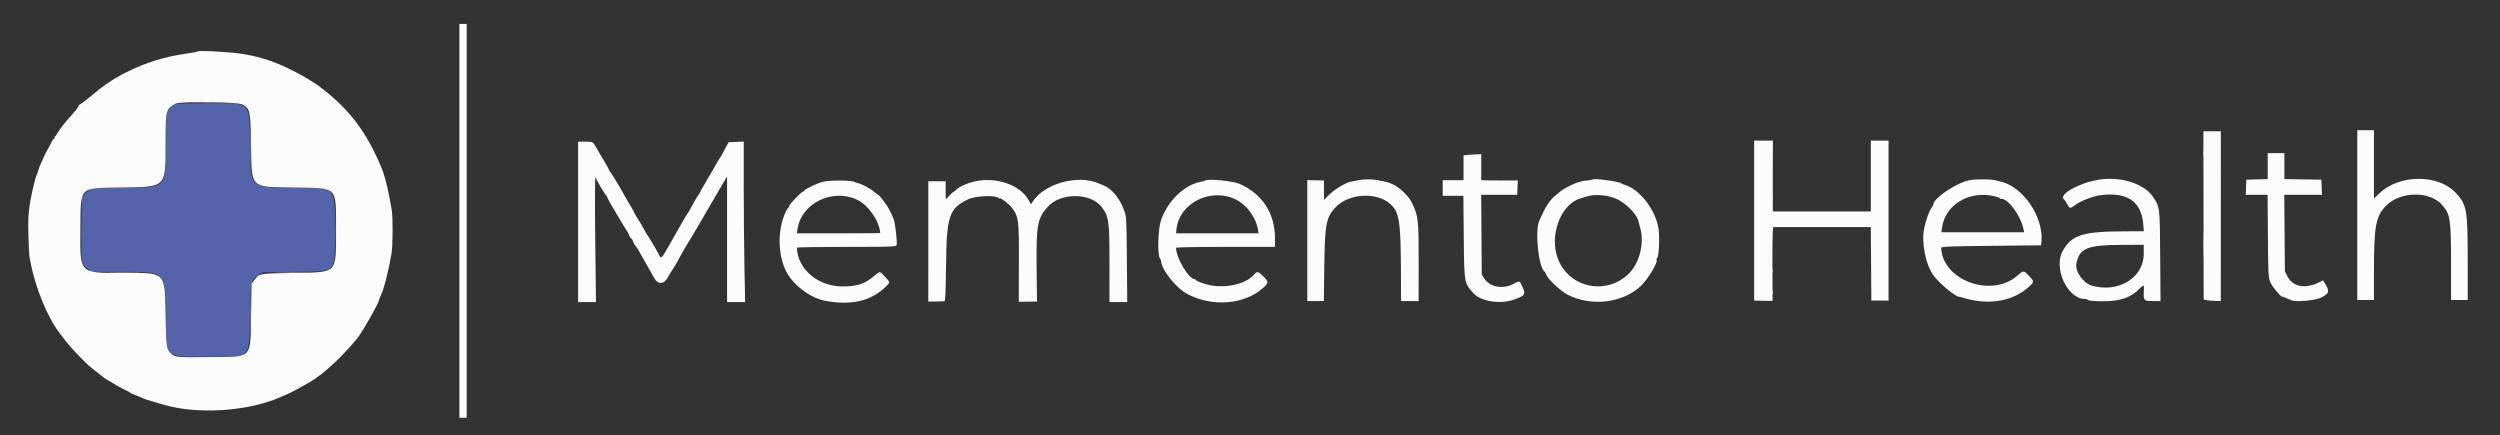 <svg id="svg" version="1.1" xmlns="http://www.w3.org/2000/svg" xmlns:xlink="http://www.w3.org/1999/xlink" width="400" height="69.626" viewBox="0, 0, 400,69.626"><rect x="0" y="0" width="400" height="69.626" fill="#333333" stroke="none"/><g id="svgg"><path id="path0" d="M28.167 16.618 C 26.711 17.150,26.500 17.986,26.500 23.223 C 26.500 30.213,26.712 30.000,19.763 30.000 C 14.759 30.000,14.493 30.043,13.583 30.997 L 13.083 31.521 13.035 36.542 C 12.980 42.152,12.996 42.253,14.053 43.019 L 14.717 43.500 19.317 43.501 C 26.659 43.502,26.499 43.346,26.503 50.469 C 26.507 57.382,26.198 57.083,33.363 57.083 C 40.318 57.083,39.880 57.515,40.005 50.530 C 40.104 44.954,40.123 44.865,41.379 44.033 L 42.058 43.583 46.987 43.500 C 54.067 43.380,53.583 43.869,53.583 36.833 C 53.583 29.662,53.914 30.000,46.893 30.000 C 39.833 30.000,40.120 30.288,40.000 23.083 C 39.883 16.063,40.328 16.494,33.225 16.513 C 30.580 16.520,28.304 16.567,28.167 16.618 " stroke="none" fill="#5364ab" fill-rule="evenodd"></path><path id="path1" d="M73.500 35.333 L 73.500 66.833 74.083 66.833 L 74.667 66.833 74.667 35.333 L 74.667 3.833 74.083 3.833 L 73.500 3.833 73.500 35.333 M31.653 8.230 C 31.599 8.287,30.774 8.444,29.819 8.578 C 26.354 9.067,23.342 10.000,20.250 11.543 C 18.085 12.624,16.601 13.634,14.167 15.686 C 13.662 16.110,13.079 16.546,12.870 16.654 C 12.662 16.762,12.526 16.907,12.569 16.977 C 12.612 17.046,11.977 17.849,11.158 18.760 C 10.338 19.671,9.503 20.735,9.301 21.125 C 9.099 21.515,8.869 21.833,8.790 21.833 C 8.711 21.833,8.693 21.908,8.750 22.000 C 8.807 22.092,8.775 22.167,8.679 22.167 C 8.583 22.167,8.392 22.410,8.256 22.708 C 8.119 23.006,7.930 23.381,7.837 23.542 C 7.410 24.273,7.319 24.443,7.142 24.833 C 7.038 25.063,6.781 25.625,6.571 26.083 C 6.361 26.542,6.136 27.142,6.071 27.417 C 6.007 27.692,5.897 27.992,5.827 28.083 C 5.720 28.224,5.128 30.641,4.929 31.750 C 4.530 33.973,4.473 34.851,4.546 37.655 C 4.591 39.357,4.674 40.956,4.730 41.208 C 4.787 41.460,4.865 41.835,4.904 42.042 C 5.673 46.117,7.680 50.950,9.627 53.417 C 9.699 53.508,10.116 54.051,10.554 54.622 C 11.320 55.623,13.654 58.061,14.506 58.750 C 16.055 60.002,17.147 60.833,17.244 60.833 C 17.306 60.833,17.670 61.046,18.053 61.307 C 18.436 61.567,19.200 61.989,19.750 62.246 C 20.300 62.502,20.787 62.765,20.833 62.829 C 20.879 62.894,21.292 63.085,21.750 63.252 C 22.208 63.420,22.658 63.610,22.750 63.673 C 22.992 63.841,26.054 64.756,27.417 65.067 C 32.711 66.276,40.090 65.645,44.750 63.586 C 45.025 63.465,45.549 63.242,45.914 63.091 C 46.519 62.842,48.431 61.809,49.791 60.997 C 51.850 59.768,54.871 56.948,57.197 54.083 C 58.041 53.044,60.667 48.382,60.667 47.923 C 60.667 47.872,60.813 47.512,60.992 47.123 C 61.478 46.065,62.058 43.779,62.630 40.667 C 62.860 39.413,62.886 34.717,62.670 33.542 C 62.572 33.015,62.390 32.021,62.265 31.333 C 61.969 29.708,61.408 27.671,60.986 26.693 C 58.559 21.069,56.126 17.811,51.750 14.323 C 49.928 12.871,46.964 11.217,44.083 10.047 C 43.006 9.609,41.316 9.104,40.251 8.902 C 40.067 8.867,39.542 8.765,39.083 8.675 C 37.449 8.355,31.851 8.020,31.653 8.230 M38.783 16.719 C 40.016 17.406,40.074 17.675,40.167 23.167 C 40.287 30.285,39.877 29.880,47.083 30.000 C 54.163 30.118,53.750 29.699,53.750 36.763 C 53.750 43.910,54.110 43.547,46.917 43.667 C 41.460 43.758,41.502 43.750,40.715 44.780 L 40.250 45.390 40.167 50.433 C 40.050 57.499,40.472 57.062,33.696 57.134 C 28.427 57.190,28.065 57.160,27.459 56.622 C 26.611 55.868,26.589 55.732,26.492 50.500 C 26.360 43.370,26.655 43.668,19.700 43.665 C 12.581 43.662,12.799 43.890,12.870 36.554 C 12.936 29.691,12.507 30.117,19.470 30.000 C 26.719 29.878,26.480 30.126,26.493 22.703 C 26.501 17.652,26.568 17.396,28.084 16.591 C 28.862 16.177,38.007 16.287,38.783 16.719 M377.167 34.417 L 377.167 48.000 378.500 48.000 L 379.833 48.000 379.834 43.208 C 379.834 36.109,380.148 34.488,381.841 32.846 C 384.176 30.579,388.801 30.559,390.763 32.807 C 392.032 34.262,392.167 35.151,392.167 42.074 L 392.167 48.000 393.500 48.000 L 394.833 48.000 394.833 41.614 C 394.833 33.503,394.699 32.756,392.894 30.826 C 390.114 27.854,383.912 27.881,380.767 30.879 L 379.833 31.769 379.833 26.301 L 379.833 20.833 378.500 20.833 L 377.167 20.833 377.167 34.417 M352.564 34.457 L 352.583 47.913 353.083 48.020 C 353.358 48.079,353.976 48.136,354.456 48.147 L 355.328 48.167 355.331 34.583 L 355.335 21.000 353.940 21.000 L 352.544 21.000 352.564 34.457 M280.667 35.298 L 280.667 48.096 282.141 48.121 L 283.615 48.146 283.590 43.114 C 283.575 40.347,283.597 37.690,283.639 37.208 L 283.713 36.333 291.521 36.333 L 299.329 36.333 299.373 42.208 L 299.417 48.083 300.792 48.088 L 302.167 48.092 302.167 35.296 L 302.167 22.500 300.750 22.500 L 299.333 22.500 299.333 28.167 L 299.333 33.833 291.500 33.833 L 283.667 33.833 283.646 33.042 C 283.635 32.606,283.635 30.056,283.645 27.375 L 283.664 22.500 282.165 22.500 L 280.667 22.500 280.667 35.298 M92.500 35.500 L 92.500 48.333 93.926 48.333 L 95.352 48.333 95.237 38.292 C 95.170 32.474,95.184 28.308,95.269 28.389 C 95.350 28.465,95.419 28.578,95.421 28.639 C 95.428 28.819,96.874 31.241,97.042 31.352 C 97.126 31.408,97.185 31.504,97.172 31.566 C 97.159 31.627,97.403 32.106,97.713 32.630 C 98.023 33.154,98.719 34.333,99.261 35.250 C 99.802 36.167,100.288 36.954,100.340 37.000 C 100.393 37.046,100.534 37.327,100.655 37.625 C 100.775 37.923,100.932 38.167,101.004 38.167 C 101.075 38.167,101.208 38.377,101.297 38.635 C 101.387 38.893,101.563 39.215,101.689 39.351 C 101.814 39.487,102.060 39.858,102.234 40.174 C 102.409 40.491,102.934 41.413,103.401 42.224 C 103.868 43.035,104.429 44.029,104.648 44.432 C 105.276 45.594,106.251 45.534,106.914 44.292 C 107.172 43.810,107.474 43.304,107.586 43.167 C 107.788 42.919,108.349 41.946,109.124 40.500 C 109.345 40.087,109.809 39.300,110.156 38.750 C 110.502 38.200,111.175 37.075,111.651 36.250 C 112.127 35.425,112.584 34.637,112.666 34.500 C 113.062 33.842,114.799 30.865,115.184 30.184 C 115.423 29.762,115.779 29.154,115.976 28.833 L 116.332 28.250 116.333 38.292 L 116.333 48.333 117.777 48.333 L 119.221 48.333 119.110 42.806 C 119.050 39.766,119.000 33.988,119.000 29.965 L 119.000 22.652 117.795 22.701 L 116.590 22.750 116.127 23.583 C 115.873 24.042,115.617 24.529,115.558 24.667 C 115.499 24.804,115.291 25.142,115.095 25.417 C 114.899 25.692,114.649 26.104,114.540 26.333 C 114.430 26.563,114.152 27.050,113.922 27.417 C 113.691 27.783,113.450 28.196,113.387 28.333 C 113.324 28.471,112.986 29.053,112.636 29.628 C 112.286 30.202,112.000 30.722,112.000 30.781 C 112.000 30.841,111.898 31.009,111.773 31.154 C 111.649 31.298,111.324 31.829,111.051 32.333 C 110.346 33.638,110.109 34.049,109.897 34.333 C 109.794 34.471,109.500 34.958,109.244 35.417 C 108.751 36.296,108.693 36.398,107.027 39.316 C 105.760 41.533,105.815 41.491,105.363 40.617 C 105.164 40.232,104.909 39.767,104.796 39.583 C 104.683 39.400,104.366 38.875,104.092 38.417 C 103.818 37.958,103.554 37.546,103.505 37.500 C 103.457 37.454,103.267 37.117,103.083 36.750 C 102.900 36.384,102.469 35.656,102.125 35.133 C 101.781 34.611,101.500 34.133,101.500 34.072 C 101.500 34.010,101.220 33.500,100.878 32.938 C 100.536 32.376,100.137 31.692,99.990 31.417 C 99.395 30.302,97.956 27.900,97.735 27.654 C 97.606 27.509,97.500 27.339,97.500 27.276 C 97.500 27.183,96.061 24.692,95.054 23.042 C 94.852 22.710,94.690 22.667,93.663 22.667 L 92.500 22.667 92.500 35.500 M362.833 26.578 L 362.833 28.655 361.125 28.703 L 359.417 28.750 359.368 29.958 L 359.319 31.167 361.066 31.167 L 362.813 31.167 362.865 37.792 C 362.915 44.230,362.927 44.439,363.287 45.219 C 363.628 45.958,364.918 47.511,365.150 47.463 C 365.249 47.442,365.989 47.736,366.526 48.010 C 367.225 48.365,370.374 48.104,371.387 47.607 C 372.676 46.974,372.775 46.621,372.011 45.384 L 371.682 44.851 371.133 45.131 C 368.889 46.274,366.857 45.920,366.000 44.235 L 365.583 43.417 365.532 37.292 L 365.481 31.167 368.498 31.167 L 371.515 31.167 371.466 29.958 L 371.417 28.750 368.458 28.704 L 365.500 28.659 365.500 26.579 L 365.500 24.500 364.167 24.500 L 362.833 24.500 362.833 26.578 M234.792 24.788 L 234.167 24.853 234.167 26.843 L 234.167 28.833 232.500 28.833 L 230.833 28.833 230.833 30.083 L 230.833 31.333 232.486 31.333 L 234.140 31.333 234.202 37.792 C 234.276 45.365,234.255 45.239,235.752 46.921 C 236.934 48.250,240.072 48.725,242.307 47.914 C 243.995 47.301,244.139 47.083,243.613 45.934 C 243.114 44.844,243.223 44.880,242.119 45.445 C 240.443 46.302,238.408 45.942,237.543 44.636 L 237.083 43.942 237.036 37.554 L 236.989 31.167 239.869 31.166 L 242.750 31.165 242.801 30.019 L 242.852 28.872 240.718 28.876 C 239.544 28.877,238.227 28.868,237.792 28.856 L 237.000 28.833 237.000 26.750 L 237.000 24.667 236.208 24.695 C 235.773 24.710,235.135 24.752,234.792 24.788 M217.250 28.852 C 216.883 28.932,216.387 29.031,216.148 29.072 C 215.343 29.207,213.601 30.243,212.714 31.114 L 211.833 31.978 211.833 30.429 L 211.833 28.880 210.500 28.848 L 209.167 28.816 209.167 38.491 L 209.167 48.167 210.492 48.167 L 211.816 48.167 211.884 42.708 C 211.971 35.759,212.174 34.724,213.781 33.078 C 215.879 30.927,220.327 30.706,222.451 32.646 C 223.920 33.988,224.129 35.384,224.154 44.042 L 224.167 48.167 225.573 48.167 L 226.979 48.167 226.988 42.208 C 226.999 35.168,226.928 34.523,225.911 32.452 C 225.182 30.965,223.255 29.390,221.810 29.101 C 221.594 29.058,221.013 28.942,220.519 28.844 C 219.481 28.639,218.204 28.642,217.250 28.852 M254.833 28.718 C 254.787 28.763,254.375 28.838,253.917 28.885 C 253.131 28.965,252.894 29.021,252.083 29.320 C 251.389 29.575,250.157 30.222,249.794 30.522 C 249.587 30.694,249.136 31.067,248.792 31.351 C 247.919 32.072,247.328 33.000,246.306 35.250 C 245.543 36.931,246.156 42.831,247.163 43.500 C 247.232 43.546,247.340 43.748,247.403 43.949 C 247.610 44.613,249.695 46.571,250.804 47.143 C 254.592 49.096,259.614 48.501,262.541 45.751 C 263.630 44.728,265.339 41.895,265.045 41.600 C 264.994 41.550,265.041 41.402,265.149 41.271 C 265.442 40.918,265.571 37.936,265.353 36.543 C 264.889 33.577,262.381 30.320,259.998 29.587 C 259.770 29.517,259.508 29.404,259.417 29.337 C 258.982 29.019,255.065 28.489,254.833 28.718 M315.083 28.837 C 313.011 29.252,309.333 31.736,309.333 32.721 C 309.333 32.800,309.175 33.087,308.982 33.359 C 308.641 33.837,308.124 35.303,307.872 36.500 C 307.378 38.857,308.134 42.516,309.464 44.207 C 310.537 45.570,313.083 47.621,313.541 47.491 C 313.564 47.484,313.696 47.515,313.833 47.560 C 317.978 48.910,322.011 48.280,324.646 45.871 C 325.502 45.089,325.500 45.031,324.591 44.083 C 323.781 43.237,323.753 43.237,322.800 44.083 C 318.693 47.734,310.789 44.874,310.593 39.667 C 310.585 39.449,311.615 39.406,318.583 39.333 L 326.583 39.250 326.638 38.583 C 326.959 34.693,323.722 29.932,320.173 29.072 C 320.032 29.038,319.617 28.934,319.250 28.842 C 318.473 28.647,316.047 28.644,315.083 28.837 M335.417 28.828 C 334.107 29.102,333.895 29.165,332.831 29.597 C 330.600 30.504,329.582 31.483,330.333 32.000 C 330.399 32.046,330.576 32.322,330.726 32.614 C 331.118 33.381,331.259 33.408,331.957 32.851 C 332.745 32.223,334.798 31.405,336.000 31.242 C 340.276 30.660,342.591 32.184,342.913 35.792 L 343.020 37.000 340.135 37.010 C 333.241 37.033,331.538 37.553,330.068 40.083 C 328.473 42.829,330.757 47.833,333.605 47.833 C 333.786 47.833,334.012 47.912,334.109 48.009 C 334.211 48.111,335.147 48.191,336.351 48.201 C 339.226 48.223,340.907 47.648,342.375 46.141 C 343.039 45.459,343.063 45.481,343.007 46.698 C 342.942 48.095,343.012 48.167,344.436 48.167 L 345.683 48.167 345.630 40.958 C 345.571 32.950,345.594 33.132,344.397 31.383 C 342.946 29.263,338.873 28.104,335.417 28.828 M131.667 29.086 C 130.625 29.372,128.667 30.312,128.667 30.525 C 128.667 30.603,128.587 30.667,128.489 30.667 C 128.211 30.667,126.147 32.833,126.256 33.009 C 126.309 33.096,126.287 33.167,126.207 33.167 C 126.127 33.167,125.926 33.448,125.761 33.792 C 124.163 37.109,124.470 41.898,126.445 44.482 C 127.794 46.245,130.074 47.756,131.917 48.107 C 136.261 48.935,139.449 48.178,141.840 45.750 C 142.446 45.134,142.463 45.239,141.606 44.292 C 140.748 43.345,140.797 43.350,139.937 44.092 C 138.384 45.430,137.209 45.829,134.818 45.832 C 130.877 45.836,127.616 43.069,127.504 39.625 C 127.502 39.556,131.065 39.500,135.422 39.500 C 142.711 39.500,143.352 39.477,143.452 39.218 C 143.594 38.847,143.238 35.686,142.984 35.066 C 142.402 33.646,142.135 33.157,141.421 32.208 C 140.991 31.635,140.583 31.167,140.516 31.167 C 140.449 31.167,140.139 30.940,139.828 30.662 C 139.258 30.153,137.782 29.375,137.220 29.288 C 137.053 29.262,136.812 29.175,136.684 29.095 C 136.244 28.821,132.654 28.814,131.667 29.086 M155.833 29.060 C 154.619 29.353,153.522 29.860,152.958 30.388 C 152.706 30.624,152.500 30.783,152.500 30.742 C 152.500 30.700,152.237 30.944,151.917 31.284 L 151.333 31.903 151.310 31.410 C 151.298 31.139,151.294 30.485,151.302 29.958 L 151.317 29.000 149.923 29.000 L 148.528 29.000 148.527 38.625 L 148.526 48.250 149.721 48.242 C 150.379 48.237,151.004 48.218,151.111 48.200 C 151.252 48.176,151.322 46.563,151.371 42.208 C 151.457 34.527,151.879 33.309,154.955 31.867 C 156.083 31.339,159.181 31.195,159.725 31.646 C 159.876 31.771,160.000 31.824,160.000 31.762 C 160.000 31.539,161.501 32.690,161.891 33.213 C 162.990 34.687,163.048 35.131,163.025 42.015 L 163.004 48.280 164.460 48.265 L 165.917 48.250 165.860 42.917 C 165.787 36.018,165.973 34.980,167.618 33.112 C 169.666 30.785,174.497 30.797,176.279 33.133 C 177.421 34.630,177.518 35.338,177.516 42.208 L 177.514 48.333 178.935 48.333 L 180.357 48.333 180.300 41.542 C 180.245 34.961,180.231 34.716,179.861 33.667 C 179.177 31.728,177.905 30.199,176.500 29.628 C 176.271 29.535,175.933 29.396,175.750 29.320 C 172.347 27.911,167.123 29.368,165.232 32.254 L 164.952 32.682 164.548 31.966 C 163.170 29.526,159.278 28.227,155.833 29.060 M192.828 28.891 C 192.780 28.941,192.480 29.028,192.162 29.083 C 189.526 29.543,186.829 32.139,185.756 35.249 C 185.278 36.632,185.162 40.695,185.581 41.333 C 185.671 41.471,185.747 41.621,185.749 41.667 C 185.820 43.142,188.149 46.087,190.020 47.066 C 194.023 49.162,199.173 48.726,202.125 46.041 C 203.007 45.239,203.006 45.072,202.119 44.201 C 201.276 43.374,201.156 43.355,200.630 43.958 C 199.186 45.617,195.514 46.292,192.741 45.409 C 191.967 45.163,191.333 44.895,191.333 44.814 C 191.333 44.733,191.255 44.667,191.159 44.667 C 190.205 44.667,188.167 41.256,188.167 39.658 C 188.167 39.561,191.190 39.500,196.083 39.500 L 204.000 39.500 204.000 38.157 C 204.000 34.142,201.992 31.044,198.333 29.415 C 197.297 28.954,193.150 28.559,192.828 28.891 M318.966 31.365 C 319.452 31.470,319.887 31.619,319.934 31.695 C 319.981 31.771,320.139 31.833,320.284 31.833 C 321.354 31.833,323.337 34.574,323.751 36.625 L 323.860 37.167 317.241 37.167 L 310.621 37.167 310.725 36.411 C 311.221 32.795,314.975 30.495,318.966 31.365 M137.143 31.961 C 138.935 32.798,140.742 35.410,140.831 37.292 C 140.832 37.315,137.832 37.333,134.165 37.333 L 127.496 37.333 127.605 36.625 C 128.240 32.501,133.156 30.098,137.143 31.961 M197.566 31.837 C 199.412 32.675,200.942 34.711,201.287 36.792 L 201.377 37.333 194.772 37.333 L 188.167 37.333 188.231 36.708 C 188.653 32.569,193.547 30.015,197.566 31.837 M258.582 31.797 C 260.242 32.528,262.069 34.443,262.188 35.576 C 262.193 35.621,262.297 35.993,262.421 36.402 C 263.155 38.842,262.322 42.160,260.552 43.844 C 256.685 47.526,250.422 45.819,249.043 40.708 C 248.058 37.057,249.934 32.626,252.833 31.759 C 253.063 31.691,253.588 31.530,254.000 31.401 C 255.186 31.031,257.247 31.209,258.582 31.797 M343.000 40.627 C 343.000 44.451,338.896 46.943,334.667 45.690 C 333.292 45.282,331.973 43.383,332.220 42.167 C 332.718 39.711,333.949 39.203,339.458 39.181 L 343.000 39.167 343.000 40.627 " stroke="none" fill="#fcfcfc" fill-rule="evenodd"></path><path id="path2" d="M12.907 36.750 C 12.907 39.317,12.930 40.343,12.958 39.032 C 12.986 37.720,12.986 35.620,12.958 34.365 C 12.930 33.110,12.907 34.183,12.907 36.750 " stroke="none" fill="#7484b8" fill-rule="evenodd"></path><path id="path3" d="M53.739 36.833 C 53.739 39.171,53.763 40.127,53.791 38.958 C 53.820 37.790,53.820 35.877,53.791 34.708 C 53.763 33.540,53.739 34.496,53.739 36.833 " stroke="none" fill="#dce2ec" fill-rule="evenodd"></path><path id="path4" d="M31.032 16.458 C 32.195 16.486,34.145 16.486,35.365 16.458 C 36.585 16.429,35.633 16.406,33.250 16.406 C 30.867 16.406,29.868 16.429,31.032 16.458 M17.708 43.625 C 18.877 43.653,20.790 43.653,21.958 43.625 C 23.127 43.596,22.171 43.572,19.833 43.572 C 17.496 43.572,16.540 43.596,17.708 43.625 M44.532 43.624 C 45.695 43.653,47.645 43.653,48.865 43.625 C 50.085 43.596,49.133 43.573,46.750 43.573 C 44.367 43.573,43.368 43.596,44.532 43.624 " stroke="none" fill="#b4c1dc" fill-rule="evenodd"></path><path id="path5" d="M40.073 23.417 C 40.073 25.800,40.096 26.752,40.125 25.532 C 40.153 24.312,40.153 22.362,40.124 21.198 C 40.096 20.035,40.073 21.033,40.073 23.417 M40.073 50.250 C 40.073 52.633,40.096 53.585,40.125 52.365 C 40.153 51.145,40.153 49.195,40.124 48.032 C 40.096 46.868,40.073 47.867,40.073 50.250 " stroke="none" fill="#a4acd4" fill-rule="evenodd"></path><path id="path6" d="" stroke="none" fill="#e4e4f4" fill-rule="evenodd"></path><path id="path7" d="" stroke="none" fill="#ececf4" fill-rule="evenodd"></path><path id="path8" d="M352.550 24.500 C 352.550 25.004,352.581 25.210,352.619 24.958 C 352.658 24.706,352.658 24.294,352.619 24.042 C 352.581 23.790,352.550 23.996,352.550 24.500 M283.542 31.750 C 283.544 32.117,283.578 32.247,283.618 32.040 C 283.658 31.832,283.656 31.532,283.615 31.373 C 283.573 31.214,283.540 31.383,283.542 31.750 M352.569 39.250 C 352.570 40.992,352.594 41.682,352.624 40.783 C 352.654 39.884,352.654 38.459,352.624 37.616 C 352.594 36.773,352.569 37.508,352.569 39.250 M283.542 43.417 C 283.544 43.783,283.578 43.914,283.618 43.706 C 283.658 43.499,283.656 43.199,283.615 43.040 C 283.573 42.880,283.540 43.050,283.542 43.417 M283.539 46.833 C 283.539 47.154,283.573 47.285,283.615 47.125 C 283.657 46.965,283.657 46.702,283.615 46.542 C 283.573 46.381,283.539 46.512,283.539 46.833 " stroke="none" fill="#f4f4f8" fill-rule="evenodd"></path></g></svg>